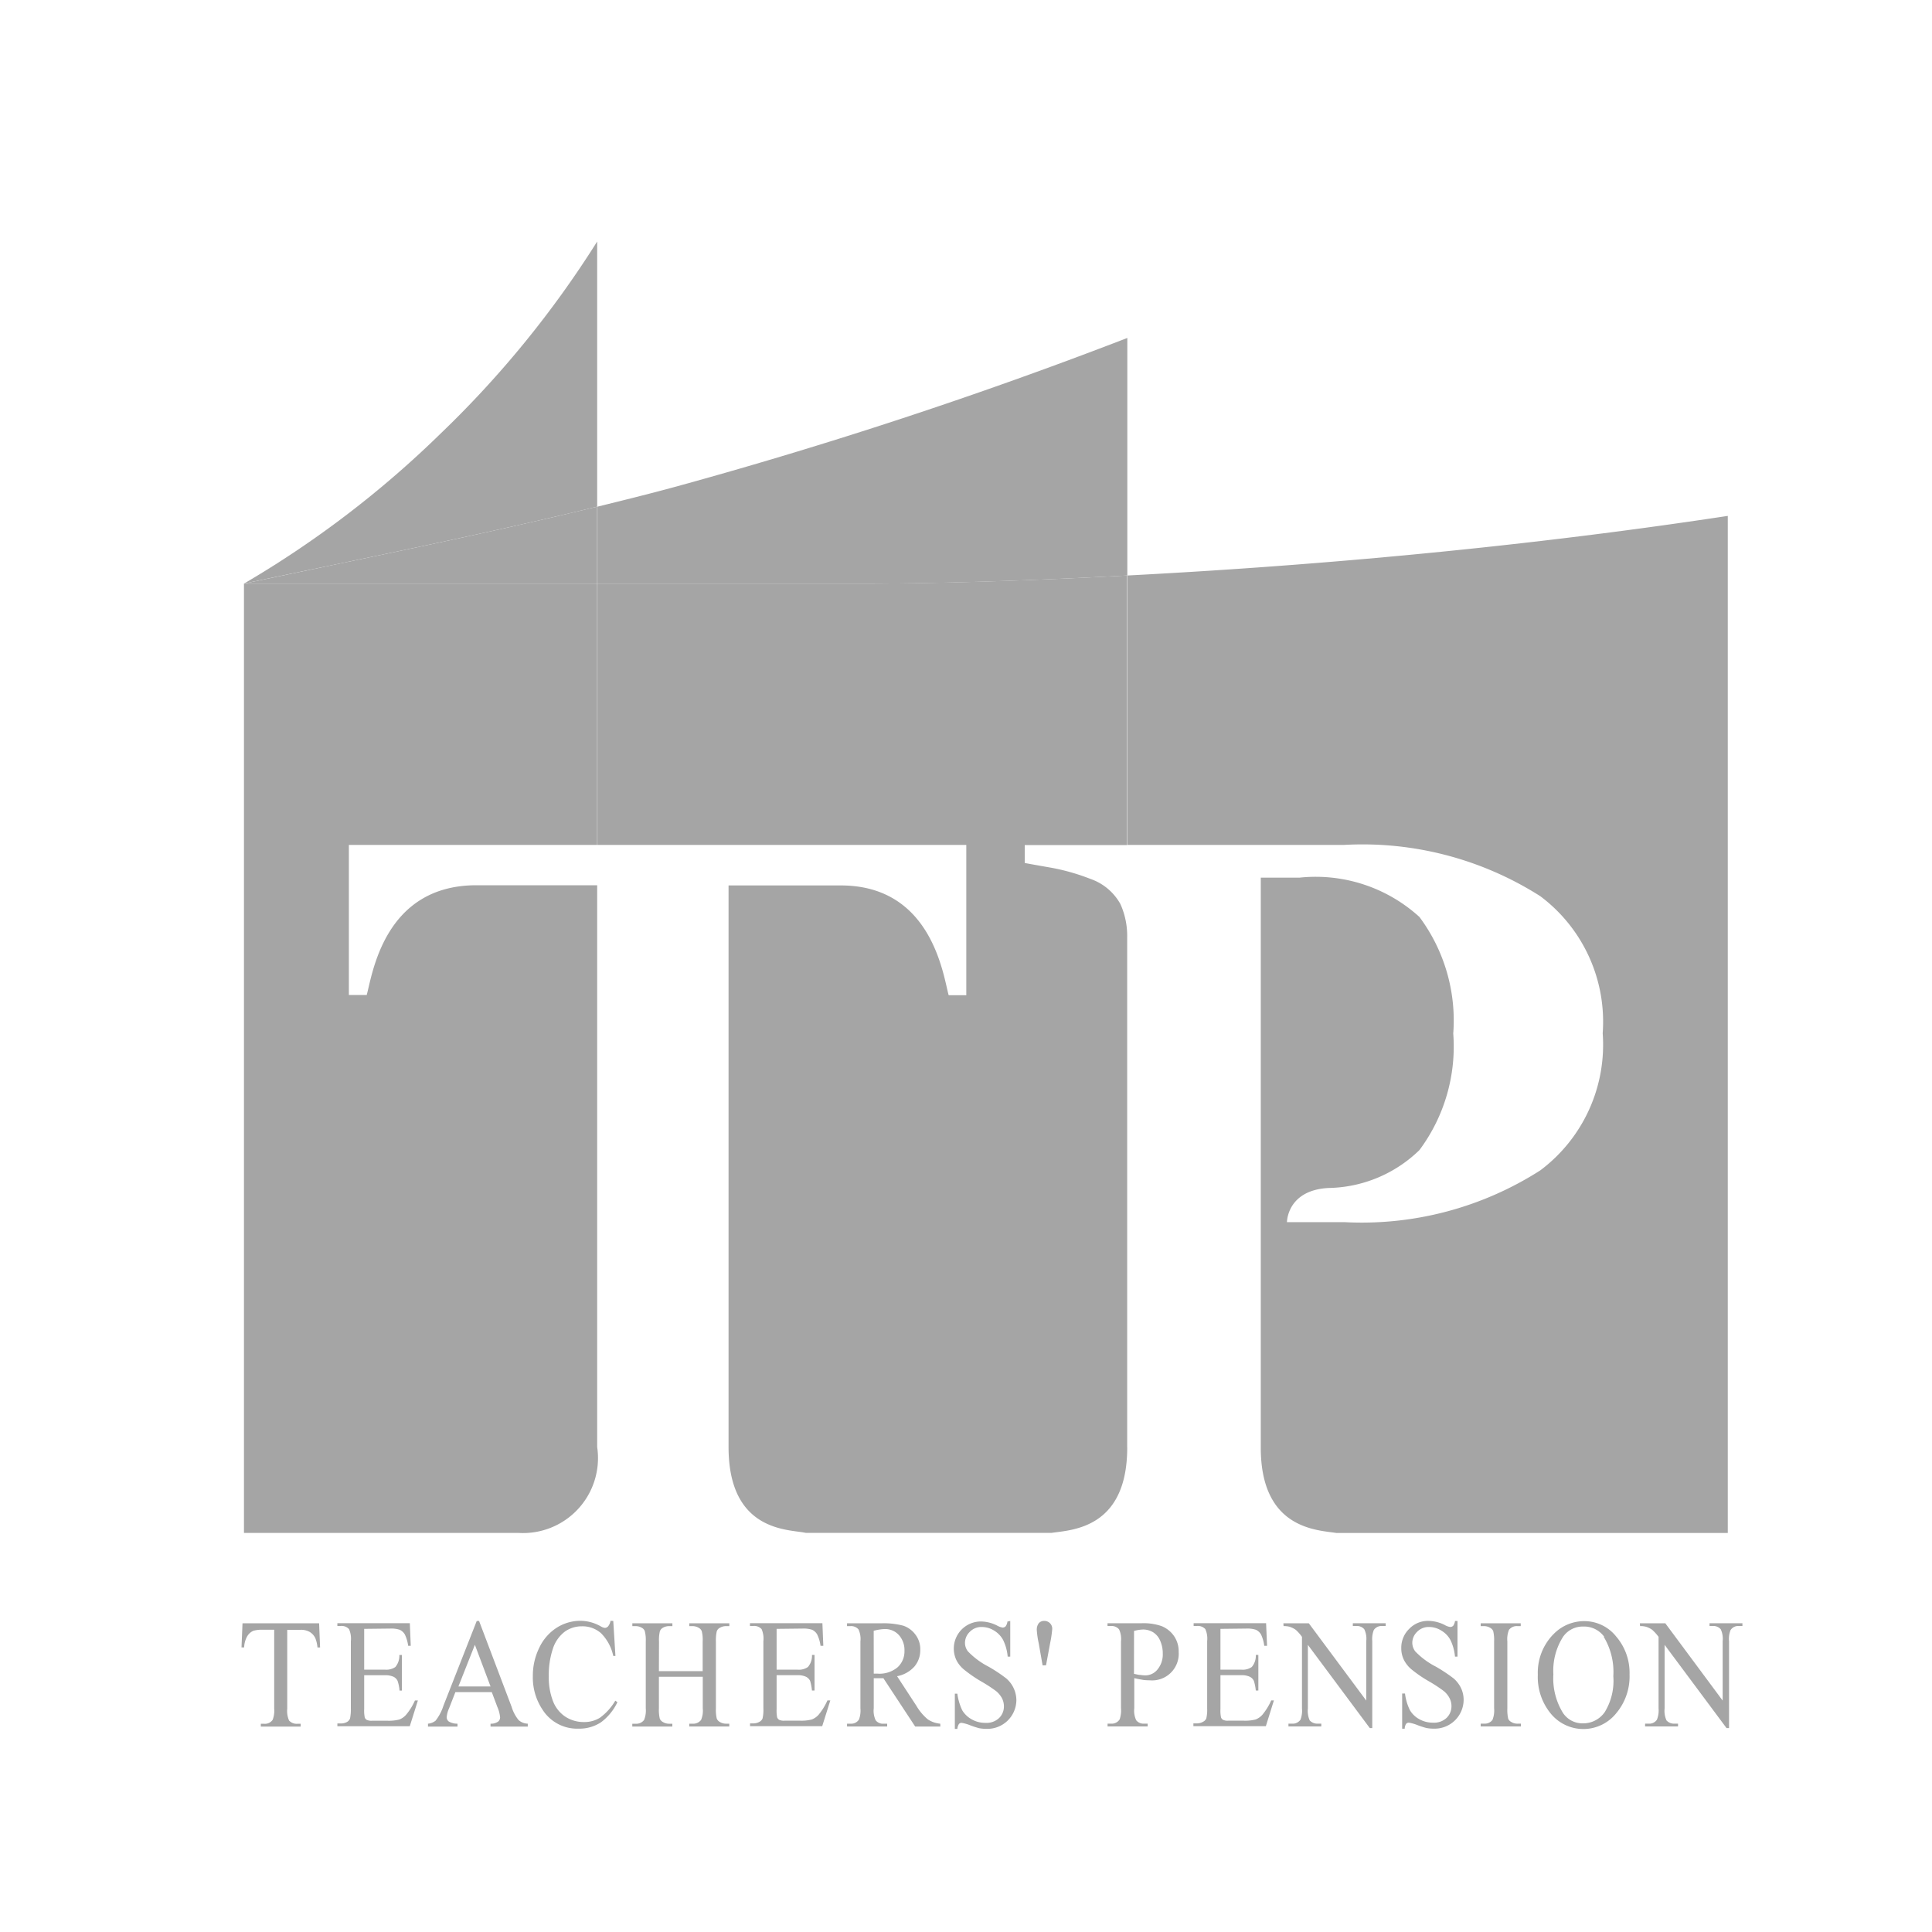 <svg xmlns="http://www.w3.org/2000/svg" width="40" height="40" viewBox="0 0 40 40">
    <path style="fill:none" d="M0 0h40v40H0z"/>
    <path data-name="패스 32761" d="M.123 7.083A20.952 20.952 0 0 0 4.2 3.971 20.982 20.982 0 0 0 7.436 0v5.49C5.012 6.079 2.567 6.566.123 7.083" transform="translate(4.928 5)" style="fill:#a5a5a5"/>
    <path data-name="패스 32762" d="M7.436 14.858v-1.593c-2.424.589-4.869 1.076-7.313 1.593z" transform="translate(4.928 -2.775)" style="fill:#a5a5a5"/>
    <path data-name="패스 32763" d="M19.4 7.91c-.532.145-1.065.276-1.6.408v1.593h5.7c.865 0 2.752-.031 5.271-.168V4.825A97.855 97.855 0 0 1 19.4 7.91" transform="translate(-5.431 2.172)" style="fill:#a5a5a5"/>
    <path data-name="패스 32764" d="M7.436 34.992V23.361h-2.5c-1.925 0-2.158 1.876-2.272 2.273h-.369v-3.108h5.141v-5.41H.123v19.655h5.691a1.552 1.552 0 0 0 1.622-1.778" transform="translate(4.928 -5.033)" style="fill:#a5a5a5"/>
    <path data-name="패스 32765" d="M28.768 34.764V24.2a1.6 1.6 0 0 0-.141-.689 1.133 1.133 0 0 0-.622-.52 4.393 4.393 0 0 0-.8-.229s-.442-.077-.558-.1v-.37h2.117V16.71c-2.519.137-4.405.164-5.271.168H17.8v5.41h7.637V25.4h-.365c-.112-.4-.341-2.273-2.234-2.273h-2.323v11.627c0 1.778 1.27 1.7 1.6 1.778H27.2c.4-.062 1.569-.074 1.569-1.768" transform="translate(-5.431 -4.795)" style="fill:#a5a5a5"/>
    <path data-name="패스 32766" d="M48.472 27.642a2.763 2.763 0 0 0 1.888-.785 3.587 3.587 0 0 0 .7-2.413 3.587 3.587 0 0 0-.7-2.413 3.19 3.19 0 0 0-2.485-.814h-.8v11.8c0 1.694 1.171 1.705 1.569 1.768h8.1V13.727c-4.655.709-9.08 1.06-12.433 1.234v5.578H48.8a6.853 6.853 0 0 1 4.061 1.061 3.246 3.246 0 0 1 1.293 2.839 3.248 3.248 0 0 1-1.293 2.839 6.859 6.859 0 0 1-4.061 1.071h-1.183s0-.659.856-.707" transform="translate(-20.972 -3.046)" style="fill:#a5a5a5"/>
    <path data-name="패스 32776" d="m39.909 69.933-.082-.466a1.762 1.762 0 0 1-.038-.261.219.219 0 0 1 .042-.148.146.146 0 0 1 .111-.046.165.165 0 0 1 .119.047.16.16 0 0 1 .047.122 2.312 2.312 0 0 1-.042.286l-.086.464z" transform="translate(-18.323 -35.453)" style="fill:#a5a5a5"/>
    <path data-name="패스 32777" d="m1.607 69.131.02.5h-.054a.7.7 0 0 0-.043-.189.3.3 0 0 0-.119-.133.361.361 0 0 0-.194-.043h-.27v1.631a.49.49 0 0 0 .038.247.212.212 0 0 0 .171.067h.069v.058H.4v-.058h.07a.192.192 0 0 0 .175-.082.52.52 0 0 0 .032-.232v-1.633H.439a.632.632 0 0 0-.194.022.282.282 0 0 0-.127.114.5.5 0 0 0-.063.23H0l.021-.5z" transform="translate(5 -35.522)" style="fill:#a5a5a5"/>
    <path data-name="패스 32778" d="M5.355 69.246v.844h.427A.328.328 0 0 0 6 70.036a.361.361 0 0 0 .083-.25h.053v.738h-.049a.84.84 0 0 0-.04-.2.179.179 0 0 0-.084-.086.409.409 0 0 0-.182-.032h-.426v.7a.706.706 0 0 0 .012.174.094.094 0 0 0 .039.049.223.223 0 0 0 .109.019h.329a.879.879 0 0 0 .238-.025.356.356 0 0 0 .142-.1 1.236 1.236 0 0 0 .182-.295h.061l-.168.534H4.8v-.058h.07a.249.249 0 0 0 .13-.031.134.134 0 0 0 .063-.076.974.974 0 0 0 .016-.207V69.5a.482.482 0 0 0-.038-.249.205.205 0 0 0-.171-.065H4.8v-.058h1.5l.019.469h-.053a.8.8 0 0 0-.068-.233.239.239 0 0 0-.109-.1.58.58 0 0 0-.2-.024z" transform="translate(2.185 -35.522)" style="fill:#a5a5a5"/>
    <path data-name="패스 32779" d="M11.207 71.069a.8.8 0 0 1-.148-.279l-.673-1.776h-.049l-.69 1.756a.979.979 0 0 1-.163.309.3.3 0 0 1-.156.061v.06h.611v-.06a.338.338 0 0 1-.183-.047.113.113 0 0 1-.041-.086.557.557 0 0 1 .05-.186l.13-.334h.754l.115.306a.69.69 0 0 1 .057.217.113.113 0 0 1-.041.087.251.251 0 0 1-.157.043v.06h.771v-.06a.3.3 0 0 1-.186-.071m-1.25-.7.341-.862.324.862z" transform="translate(-.467 -35.453)" style="fill:#a5a5a5"/>
    <path data-name="패스 32780" d="m16.25 69.013.045.725h-.045a.946.946 0 0 0-.252-.47.58.58 0 0 0-.4-.144.6.6 0 0 0-.348.108.719.719 0 0 0-.247.346 1.727 1.727 0 0 0-.088.587 1.356 1.356 0 0 0 .084.5.68.68 0 0 0 .254.327.691.691 0 0 0 .387.114.613.613 0 0 0 .334-.089 1.174 1.174 0 0 0 .318-.353l.044.031a1.111 1.111 0 0 1-.34.416.813.813 0 0 1-.464.132.849.849 0 0 1-.747-.394 1.192 1.192 0 0 1-.2-.689 1.307 1.307 0 0 1 .131-.588.994.994 0 0 1 .357-.415.912.912 0 0 1 .5-.147.862.862 0 0 1 .415.113.237.237 0 0 0 .086.034.093.093 0 0 0 .066-.029.242.242 0 0 0 .053-.118z" transform="translate(-3.553 -35.453)" style="fill:#a5a5a5"/>
    <path data-name="패스 32781" d="M20.1 70.121h.906v-.615a.71.71 0 0 0-.019-.212.135.135 0 0 0-.059-.068.259.259 0 0 0-.131-.037h-.068v-.058h.829v.058h-.07a.254.254 0 0 0-.129.036.129.129 0 0 0-.062.075.855.855 0 0 0-.017.206v1.384a.793.793 0 0 0 .018.214.14.14 0 0 0 .059.067.248.248 0 0 0 .13.038h.07v.058h-.829v-.058h.072a.2.2 0 0 0 .173-.078.489.489 0 0 0 .035-.24v-.653H20.1v.653a.8.8 0 0 0 .018.214.143.143 0 0 0 .06.067.249.249 0 0 0 .13.038h.07v.058h-.829v-.058h.069a.2.2 0 0 0 .175-.078.518.518 0 0 0 .035-.24v-1.386a.725.725 0 0 0-.02-.212.126.126 0 0 0-.058-.068.252.252 0 0 0-.131-.037h-.069v-.058h.829v.058h-.07a.26.26 0 0 0-.13.036.133.133 0 0 0-.06.075.769.769 0 0 0-.017.206z" transform="translate(-6.458 -35.522)" style="fill:#a5a5a5"/>
    <path data-name="패스 32782" d="M25.991 69.246v.844h.427a.326.326 0 0 0 .222-.055.359.359 0 0 0 .083-.25h.053v.738h-.053a1.135 1.135 0 0 0-.038-.2.187.187 0 0 0-.087-.086.4.4 0 0 0-.18-.032h-.427v.7a.764.764 0 0 0 .011.174.109.109 0 0 0 .04.049.229.229 0 0 0 .111.019h.328a.866.866 0 0 0 .238-.025.363.363 0 0 0 .143-.1 1.278 1.278 0 0 0 .181-.295h.06l-.168.534h-1.494v-.058h.068a.255.255 0 0 0 .131-.035.136.136 0 0 0 .06-.068.79.79 0 0 0 .017-.207V69.5a.49.49 0 0 0-.037-.249.208.208 0 0 0-.173-.065h-.068v-.058h1.5l.019.469H26.9a.755.755 0 0 0-.068-.233.232.232 0 0 0-.108-.1.589.589 0 0 0-.2-.024z" transform="translate(-9.912 -35.522)" style="fill:#a5a5a5"/>
    <path data-name="패스 32783" d="M30.844 69.286a.966.966 0 0 1 .224-.036.382.382 0 0 1 .3.127.464.464 0 0 1 .113.324.445.445 0 0 1-.141.339.583.583 0 0 1-.416.133h-.079zm1.378 1.923a.554.554 0 0 1-.256-.088 1.069 1.069 0 0 1-.238-.282l-.4-.613a.635.635 0 0 0 .363-.205.52.52 0 0 0 .117-.34.492.492 0 0 0-.1-.316.52.52 0 0 0-.249-.184 1.557 1.557 0 0 0-.459-.05h-.708v.058h.074a.2.2 0 0 1 .164.069.475.475 0 0 1 .039.249v1.383a.54.54 0 0 1-.029.231.189.189 0 0 1-.174.088h-.074v.058h.831v-.058h-.075a.189.189 0 0 1-.163-.07.463.463 0 0 1-.04-.249v-.622H31.045l.658 1h.521z" transform="translate(-12.755 -35.522)" style="fill:#a5a5a5"/>
    <path data-name="패스 32784" d="M36.81 69.013v.739h-.053a.982.982 0 0 0-.092-.34.509.509 0 0 0-.19-.2.483.483 0 0 0-.256-.074.331.331 0 0 0-.246.1.316.316 0 0 0-.1.227.285.285 0 0 0 .061.178 1.613 1.613 0 0 0 .424.315 3.053 3.053 0 0 1 .372.247.6.6 0 0 1 .207.448.6.6 0 0 1-.613.594.823.823 0 0 1-.16-.014 1.858 1.858 0 0 1-.184-.06.841.841 0 0 0-.175-.05.068.068 0 0 0-.058.025.225.225 0 0 0-.032.1h-.052v-.729h.052a1.16 1.16 0 0 0 .1.342.523.523 0 0 0 .195.188.562.562 0 0 0 .286.074.377.377 0 0 0 .283-.1.331.331 0 0 0 .1-.246.373.373 0 0 0-.038-.16.491.491 0 0 0-.122-.15 3.1 3.1 0 0 0-.307-.2 2.8 2.8 0 0 1-.354-.243.614.614 0 0 1-.163-.2.561.561 0 0 1 .516-.8.758.758 0 0 1 .328.085.33.33 0 0 0 .114.041.088.088 0 0 0 .061-.025.21.21 0 0 0 .038-.1z" transform="translate(-15.894 -35.453)" style="fill:#a5a5a5"/>
    <path data-name="패스 32785" d="M43.869 69.289a.811.811 0 0 1 .186-.03.4.4 0 0 1 .213.06.379.379 0 0 1 .145.179.645.645 0 0 1 .051.257.489.489 0 0 1-.107.329.324.324 0 0 1-.255.125A.785.785 0 0 1 44 70.2c-.038 0-.083-.014-.132-.023zm.174 1.012a1.1 1.1 0 0 0 .15.01.551.551 0 0 0 .6-.588.555.555 0 0 0-.1-.334.575.575 0 0 0-.253-.2 1.143 1.143 0 0 0-.409-.06h-.711v.058h.074a.2.2 0 0 1 .165.069.472.472 0 0 1 .04.249v1.384a.573.573 0 0 1-.028.231.192.192 0 0 1-.176.088h-.074v.058h.83v-.058h-.074a.19.19 0 0 1-.163-.07.461.461 0 0 1-.04-.249v-.623c.061.015.119.026.174.034" transform="translate(-20.39 -35.522)" style="fill:#a5a5a5"/>
    <path data-name="패스 32786" d="M48.193 69.246v.844h.426a.33.33 0 0 0 .223-.055.356.356 0 0 0 .083-.25h.053v.738h-.053a.964.964 0 0 0-.04-.2.181.181 0 0 0-.085-.086.4.4 0 0 0-.181-.032h-.426v.7a.676.676 0 0 0 .012.174.1.1 0 0 0 .04.049.216.216 0 0 0 .109.019h.328a.873.873 0 0 0 .239-.025.363.363 0 0 0 .142-.1 1.264 1.264 0 0 0 .181-.295h.056l-.167.534h-1.5v-.058h.07a.254.254 0 0 0 .132-.035.135.135 0 0 0 .065-.068.761.761 0 0 0 .018-.207V69.5a.481.481 0 0 0-.038-.249.208.208 0 0 0-.172-.065h-.07v-.058h1.5l.02.469H49.1a.777.777 0 0 0-.066-.233.235.235 0 0 0-.109-.1.581.581 0 0 0-.2-.024z" transform="translate(-22.925 -35.522)" style="fill:#a5a5a5"/>
    <path data-name="패스 32787" d="M52.125 69.131h.527l1.189 1.6V69.5a.448.448 0 0 0-.041-.246.2.2 0 0 0-.171-.067h-.066v-.058h.68v.058h-.07a.191.191 0 0 0-.176.083.517.517 0 0 0-.032.23v1.8h-.051l-1.282-1.723v1.317a.486.486 0 0 0 .038.247.213.213 0 0 0 .171.067h.069v.058h-.68v-.058h.07a.194.194 0 0 0 .179-.082.517.517 0 0 0 .031-.232v-1.483a.887.887 0 0 0-.127-.144.468.468 0 0 0-.127-.064.427.427 0 0 0-.127-.014z" transform="translate(-25.554 -35.522)" style="fill:#a5a5a5"/>
    <path data-name="패스 32788" d="M59.187 69.013v.739h-.052a1 1 0 0 0-.092-.34.5.5 0 0 0-.192-.2.475.475 0 0 0-.255-.074.33.33 0 0 0-.245.1.316.316 0 0 0-.1.227.3.3 0 0 0 .061.178 1.592 1.592 0 0 0 .425.315 3.234 3.234 0 0 1 .372.247.622.622 0 0 1 .152.2.572.572 0 0 1 .053.244.6.6 0 0 1-.614.594.8.8 0 0 1-.158-.014 1.715 1.715 0 0 1-.185-.06.824.824 0 0 0-.177-.05.071.071 0 0 0-.057.025.189.189 0 0 0-.029.1h-.053v-.729h.059a1.074 1.074 0 0 0 .1.342.5.5 0 0 0 .193.188.567.567 0 0 0 .286.074.377.377 0 0 0 .283-.1.333.333 0 0 0 .1-.246.352.352 0 0 0-.039-.16.462.462 0 0 0-.122-.15 2.97 2.97 0 0 0-.305-.2 2.6 2.6 0 0 1-.356-.243.617.617 0 0 1-.162-.2.536.536 0 0 1-.055-.242.543.543 0 0 1 .163-.4.536.536 0 0 1 .408-.166.763.763 0 0 1 .329.085.318.318 0 0 0 .113.041.089.089 0 0 0 .062-.025.245.245 0 0 0 .038-.1z" transform="translate(-29.011 -35.453)" style="fill:#a5a5a5"/>
    <path data-name="패스 32789" d="M62.833 71.208v.058H62v-.058h.069a.2.2 0 0 0 .175-.077.53.53 0 0 0 .034-.241v-1.384a.817.817 0 0 0-.018-.212.138.138 0 0 0-.06-.068.254.254 0 0 0-.131-.037H62v-.058h.829v.058h-.07a.2.2 0 0 0-.173.077.511.511 0 0 0-.034.24v1.384a.856.856 0 0 0 .017.214.135.135 0 0 0 .06.067.241.241 0 0 0 .13.038z" transform="translate(-31.344 -35.522)" style="fill:#a5a5a5"/>
    <path data-name="패스 32790" d="M66.2 69.339a1.406 1.406 0 0 1 .2.819 1.238 1.238 0 0 1-.178.743.542.542 0 0 1-.45.232.483.483 0 0 1-.413-.214 1.356 1.356 0 0 1-.2-.8 1.305 1.305 0 0 1 .2-.777.493.493 0 0 1 .418-.213.513.513 0 0 1 .436.214m-1.061-.047a1.136 1.136 0 0 0-.315.83 1.19 1.19 0 0 0 .273.811.872.872 0 0 0 1.346-.008 1.184 1.184 0 0 0 .28-.807 1.151 1.151 0 0 0-.278-.788.839.839 0 0 0-.654-.317.881.881 0 0 0-.651.279" transform="translate(-32.998 -35.453)" style="fill:#a5a5a5"/>
    <path data-name="패스 32791" d="M69.957 69.131h.528l1.187 1.6V69.5a.466.466 0 0 0-.04-.246.2.2 0 0 0-.169-.067H71.4v-.058h.681v.058h-.07a.189.189 0 0 0-.175.083.486.486 0 0 0-.032.23v1.8h-.052l-1.282-1.723v1.317a.476.476 0 0 0 .039.247.207.207 0 0 0 .169.067h.07v.058h-.682v-.058h.068a.19.19 0 0 0 .177-.082.513.513 0 0 0 .034-.232v-1.483a1 1 0 0 0-.13-.144.437.437 0 0 0-.128-.064.407.407 0 0 0-.125-.014z" transform="translate(-36.006 -35.522)" style="fill:#a5a5a5"/>
</svg>
